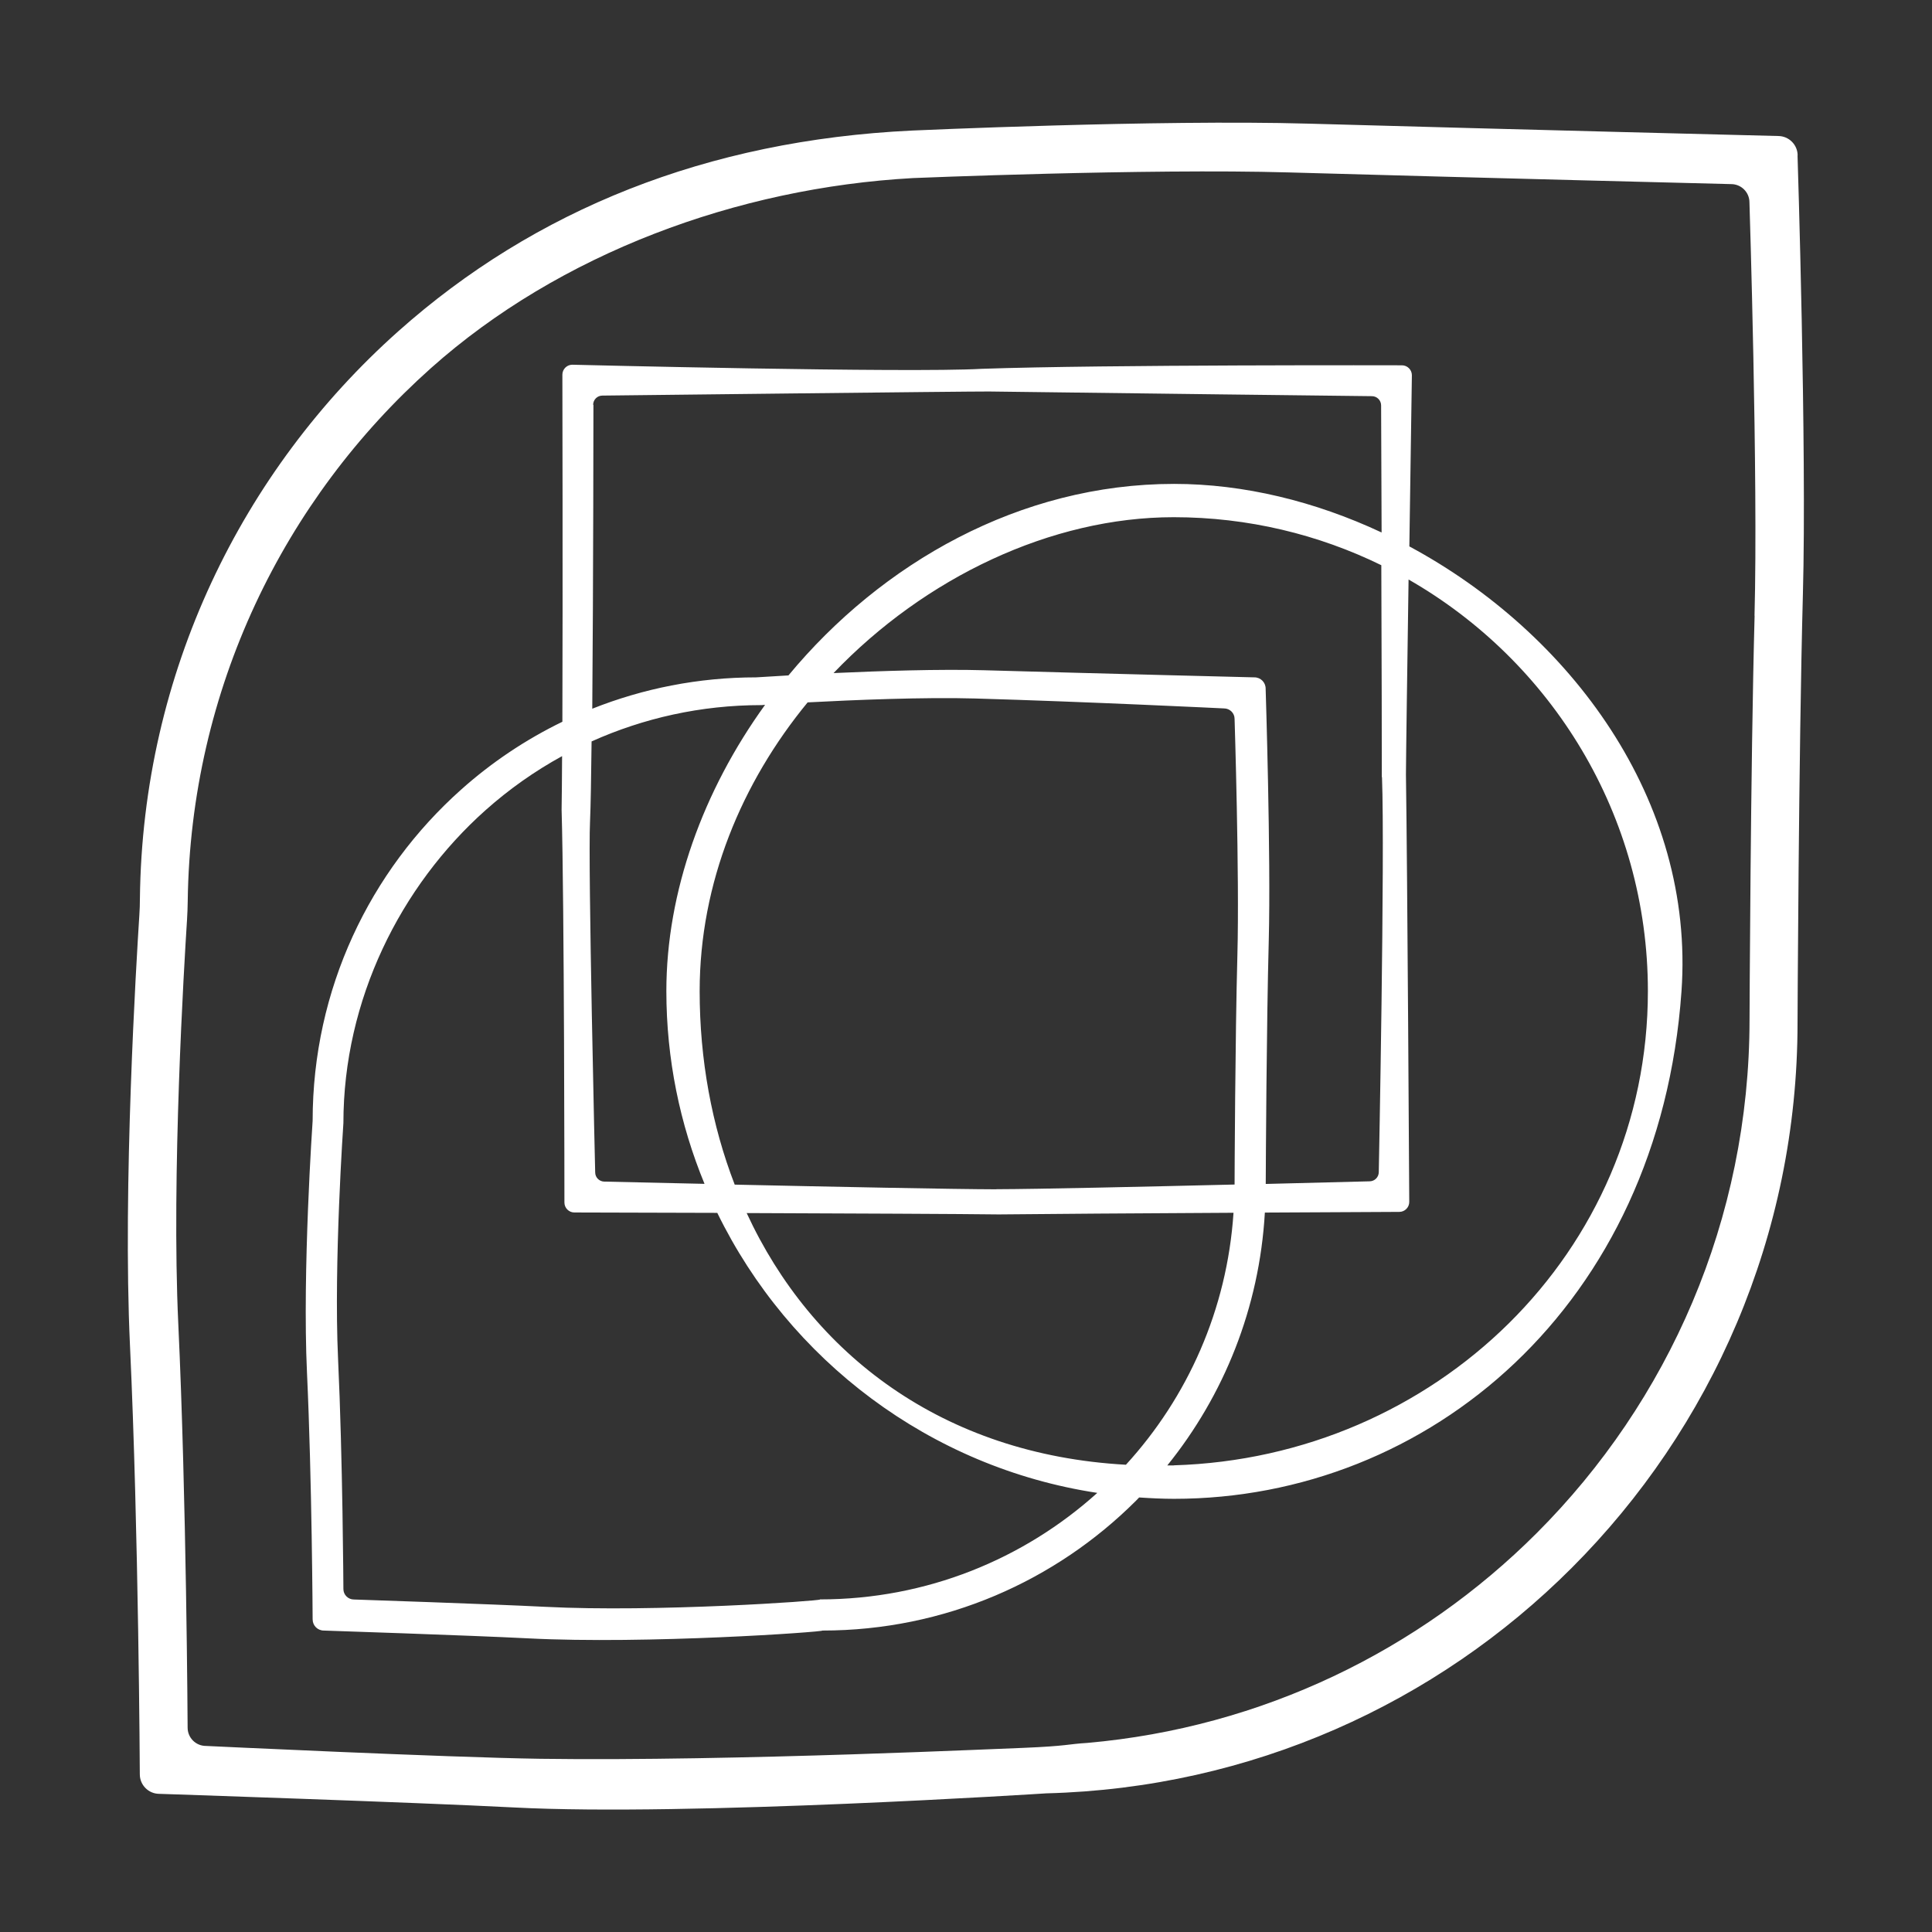 <?xml version="1.0" encoding="UTF-8"?>
<svg id="Layer_1" data-name="Layer 1" xmlns="http://www.w3.org/2000/svg" viewBox="0 0 198.43 198.43">
  <rect x="0" y="0" width="198.43" height="198.43" fill="#333333" stroke="none"/>
  <defs>
    <style>
      .cls-1 {
        fill: #fff;
        stroke-width: 0px;
      }
    </style>
  </defs>
  <path class="cls-1" d="m184.63,15.97c0-1.1-.9-2-2-2,0,0-26.91-.67-48.22-1.27-15.52-.44-40.75.71-40.75.71-21.06,1-38.77,8.15-52.77,20.63-16.06,14.32-26.26,35.09-26.52,58.24,0,.58-.02,1.16-.06,1.74-.3,4.66-1.72,27.9-.96,44.17.89,19.07,1.01,44.05,1.01,44.05,0,1.1.9,2,2,2,0,0,26.26.87,36.45,1.4,17.84.93,54.65-1.45,54.65-1.45,21.06-.54,40.08-9.26,53.96-23.15,14.33-14.33,23.2-34.13,23.2-56,0,0,.11-27.59.55-44,.41-15.08-.55-45.06-.55-45.06Zm-4.42,47.27c-.42,15.46-.52,41.45-.52,41.45,0,20.61-8.35,39.26-21.86,52.77-12.04,12.04-28.19,19.97-46.16,21.55-2.02.12-1.99.32-6.61.51-.78,0-29.61,1.4-49.57,1.12-9.61-.14-34.34-1.32-34.34-1.32-1.04,0-1.88-.84-1.88-1.88,0,0-.12-23.54-.96-41.5-.71-15.2.6-36.85.9-41.5.04-.63.06-1.25.07-1.88.28-21.76,9.88-41.28,24.98-54.75,13.19-11.76,31.44-18.52,49.51-19.52,0,0,23.98-1,38.6-.58,20.08.57,45.43,1.2,45.43,1.2,1.04,0,1.88.84,1.88,1.88,0,0,.9,28.24.52,42.45Zm-35.46-7.13c.13-9.21.26-17.57.26-17.57,0-.56-.46-1.02-1.02-1.02,0,0-30.44-.08-43.15.36-7.54.44-42.06-.42-42.06-.42-.56,0-1.02.46-1.02,1.02,0,0,.05,21.93,0,35.65-3.79,1.84-7.29,4.19-10.4,6.97-9.36,8.34-15.25,20.49-15.25,34.01,0,0-1.07,15.43-.58,25.88.51,10.96.58,25.33.58,25.33,0,.64.51,1.15,1.15,1.15,0,0,15.1.5,20.96.8,12.22.63,30.39-.66,30.25-.8,12.58,0,23.96-5.1,32.21-13.34.11-.11.21-.22.32-.33,1.19.08,2.38.14,3.58.14,26.12,0,49.84-19.81,52.12-52.12,1.39-19.63-11.42-36.81-27.95-45.7Zm-83.83-14.53c0-.52.42-.95.95-.95,0,0,38.1-.44,39.72-.42,11.01.15,39.31.48,39.31.48.52,0,.95.42.95.95,0,0,.02,5.88.05,13.05-6.83-3.2-14.16-4.99-21.31-4.99-15.84,0-30.05,8.13-39.61,19.67-2.03.12-3.31.2-3.31.2-5.95,0-11.63,1.15-16.84,3.22.11-13.02.12-31.21.12-31.21Zm81.02,38.23c.31,8.1-.33,40.57-.33,40.57,0,.52-.42.95-.95.95,0,0-4.59.12-10.66.27.01-2.28.08-16.32.31-24.97.23-8.67-.32-25.91-.32-25.91,0-.63-.51-1.15-1.15-1.15,0,0-15.47-.38-27.73-.73-4.59-.13-10.68.07-15.5.29,9.4-9.83,22.37-16.01,34.94-16.01,7.64,0,14.88,1.78,21.32,4.93.03,9.3.06,19.52.05,21.77Zm-26.3,70.63c-18.82-1.04-32.26-11.37-38.95-25.85,10.42.04,22.25.09,25.89.14,4.34-.05,14.81-.12,24.11-.17-.66,9.95-4.72,18.96-11.05,25.88Zm-13.3-28.29c-4.38-.01-16.94-.26-26.88-.48-2.36-6.11-3.6-12.85-3.6-19.87,0-11.15,4.33-21.44,11.09-29.66,4.72-.25,11.98-.55,17.19-.4,11.46.33,25.58,1.02,25.58,1.02.59,0,1.08.48,1.08,1.07,0,0,.51,16.11.29,24.22-.23,8.57-.29,22.82-.29,23.61-9.15.22-20.2.47-24.46.48Zm-41.74-37.76c.07-1.61.12-4.58.16-8.24,5.32-2.39,11.22-3.73,17.43-3.73,0,0,.14,0,.39-.03-6.37,8.81-10.14,19.21-10.14,29.4,0,7.01,1.4,13.69,3.92,19.8-5.91-.13-10.28-.23-10.28-.23-.52,0-.95-.42-.95-.95,0,0-.75-31.55-.53-36.04Zm23.62,79.89c.13.13-16.86,1.34-28.28.75-5.48-.28-19.59-.75-19.59-.75-.59,0-1.08-.48-1.08-1.07,0,0-.07-13.43-.55-23.68-.45-9.77.55-24.19.55-24.19,0-12.64,5.85-24.33,14.6-32.13,2.39-2.13,5.03-4,7.86-5.55-.01,2.31-.03,4.22-.05,5.5.28,9.55.29,40.35.29,40.35,0,.56.46,1.02,1.02,1.02,0,0,6.58.02,14.68.04,7.37,15.11,21.83,26.15,39.03,28.76-7.55,6.8-17.53,10.94-28.49,10.94Zm36.34-13.77c-.22,0-.44,0-.67,0,5.8-7.18,9.46-16.16,10.02-25.97,7.66-.04,13.81-.07,13.81-.07.56,0,1.02-.46,1.02-1.02,0,0-.19-34-.34-43.9.01-2.16.14-11.07.27-20.03,14.67,8.4,24.58,24.2,24.58,42.28,0,26.85-21.86,47.9-48.7,48.7Z"/>
</svg>